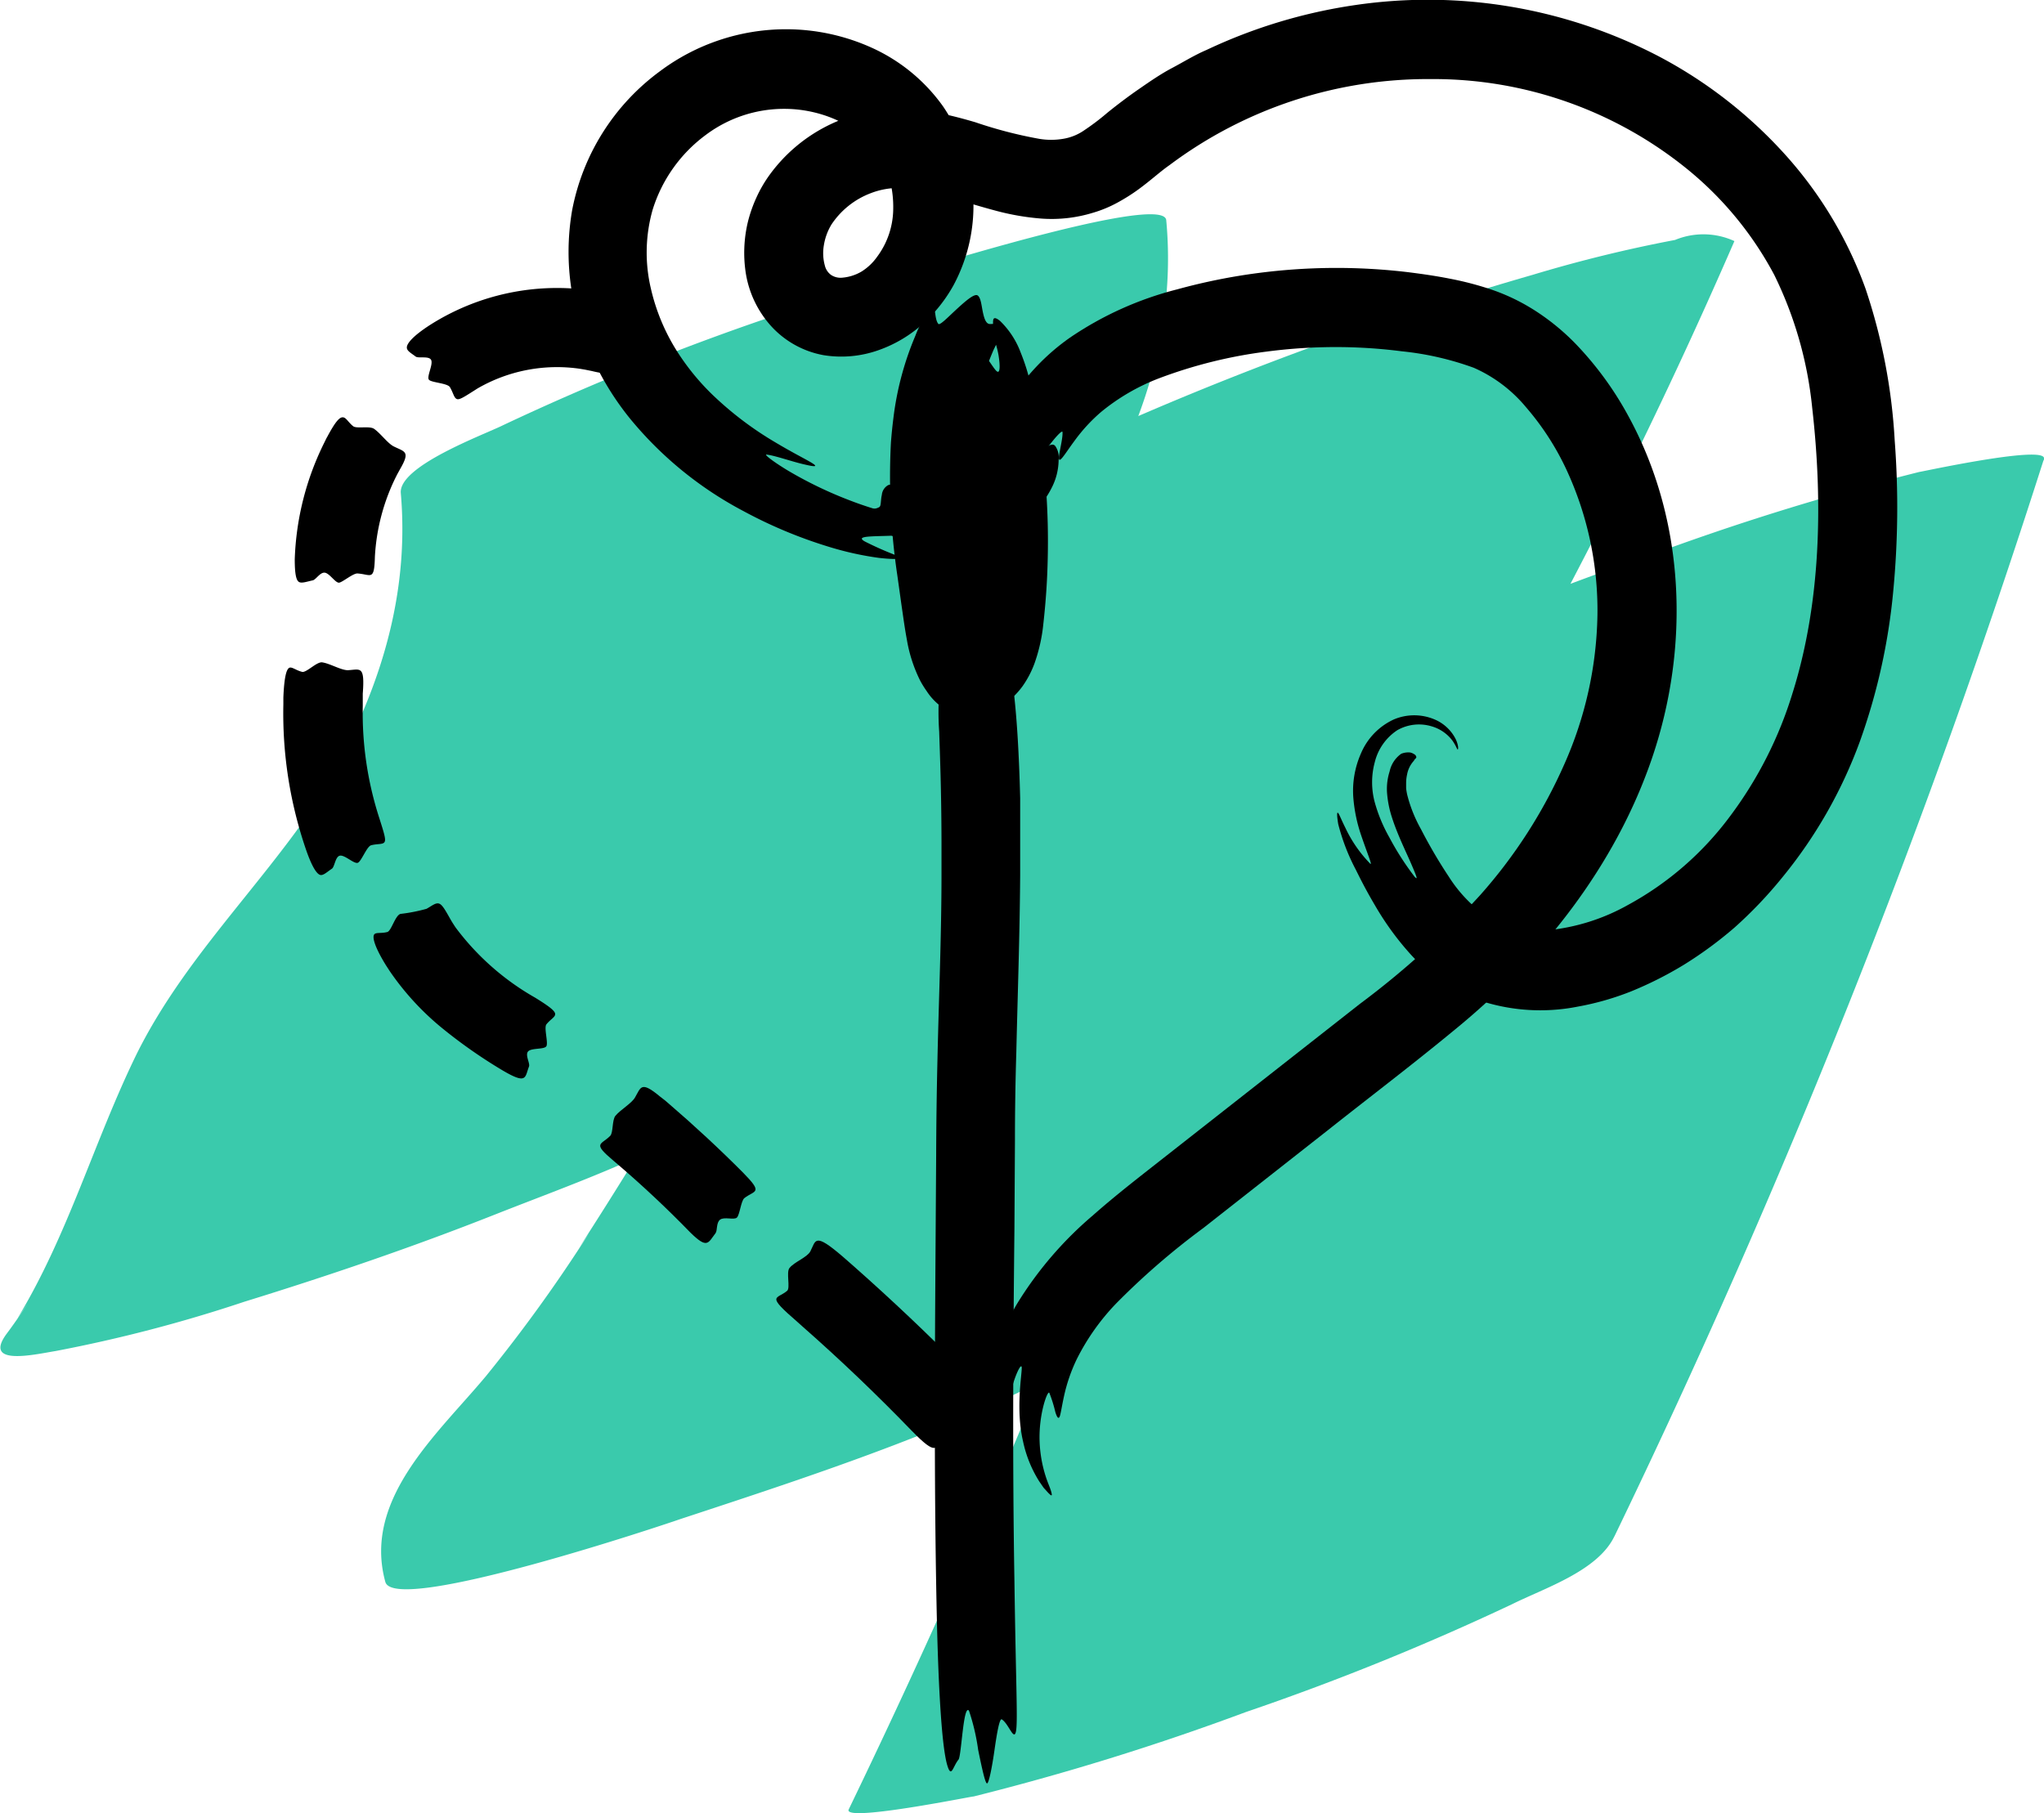 <svg xmlns="http://www.w3.org/2000/svg" viewBox="0 0 195.63 173.58"><defs><style>.cls-1{fill:#3acaac;}</style></defs><title>icoon-fair</title><g id="Layer_2" data-name="Layer 2"><g id="Layer_2-2" data-name="Layer 2"><path class="cls-1" d="M154.52,147.07a786.77,786.77,0,0,0,41.1-103.12c.5-1.56-13.8,1.68-11.68,1.17a245.07,245.07,0,0,0-26.3,8.14,245.51,245.51,0,0,0-25.52,10.34c-3.33,1.65-7.81,3.19-9.78,6.49q-2,3.39-4.18,6.71l1-1.47a218.46,218.46,0,0,1-34.33,40.34,242.43,242.43,0,0,1-43.62,32.09l69-22.47c-1.13-4.12.09-7.18,2.35-10.66l-1,1.47c5.07-6.87,10.78-13,15.5-20.22,5.48-8.31,10.55-16.87,15.39-25.56A501.92,501.92,0,0,0,166,23.08a7.11,7.11,0,0,0-5.68-.11,132.72,132.72,0,0,0-13.63,3.34,315.68,315.68,0,0,0-37,13.2C96.27,45.25,83.59,52,72.18,61.08A269.68,269.68,0,0,0,47.7,84C40,91.95,32.46,100.08,24.57,107.85c-3.67,3.61-7.41,7.15-11.32,10.49-1.83,1.57-3.69,3.09-5.61,4.55-1,.76-2,1.48-3,2.24-2.64,2,2.31-1.41-.68.47l68-21c7.7-10.86,10.49-23.83,17.34-35.09L88.3,71c5.41-8.2,12.4-15,17.19-23.71,4.48-8.11,7-16.92,6.13-26.21-.29-3.23-35.22,8.32-38,9.32A245.51,245.51,0,0,0,48.14,40.71c-1.9.94-10,3.91-9.78,6.49,1,11.49-3.12,21.9-9.28,31.4l1-1.47c-5.51,8.11-12.59,14.89-17,23.77C9,109.25,6.52,118.23,1.66,126.23l1-1.47q-1,1.56-2.08,3c-2.17,3.05,2.76,1.9,4.73,1.58a139.18,139.18,0,0,0,18.07-4.72c8.06-2.49,16.08-5.22,23.92-8.32,7.13-2.82,14.78-5.45,21.28-9.54,17.78-11.19,31.84-26.56,46.28-41.61C122.14,57.57,129.54,50,137.49,43a148.53,148.53,0,0,1,11.64-9.34c.31-.22,3.39-2.32,1.68-1.2s1.37-.83,1.7-1a36.31,36.31,0,0,0,3.41-1.93l-3.18,1.64q4.15-2-3.77,1.68L92.68,49.23a465,465,0,0,1-37.3,70.29l1-1.47a146.75,146.75,0,0,1-9.87,13.69c-4.62,5.54-11.81,11.76-9.63,19.7.89,3.24,27.44-5.73,28.19-6,13.75-4.53,28.17-9.21,40.76-16.49,36.33-21,68.1-48.83,89.83-85L122.33,70.1a786.77,786.77,0,0,1-41.1,103.12c-.66,1.38,14-1.72,11.68-1.17a245.07,245.07,0,0,0,26.3-8.14,245.51,245.51,0,0,0,25.52-10.34c3.12-1.55,8.19-3.18,9.78-6.49Z"/></g><g id="Layer_1-2" data-name="Layer 1"><path d="M96.38,139.93c0-.19-.08-1-.12-2a17.22,17.22,0,0,1,.23-3.47c.39-2.35,1.29-4.21,1.3-3.51s-.59,4,.13,7.06a11.72,11.72,0,0,0,1.54,3.8l.42.61.38.42c.21.23.35.34.39.31s0-.23-.09-.51-.27-.68-.43-1.16A12.35,12.35,0,0,1,99.5,138c-.1-2.58.76-4.94.93-4.66a12.81,12.81,0,0,1,.57,1.82c.17.57.36.84.49.21.08-.32.16-.86.35-1.73a16,16,0,0,1,1.22-3.53,21.62,21.62,0,0,1,3.81-5.37,70.42,70.42,0,0,1,8.29-7.17l12-9.43c4-3.17,8-6.2,12.07-9.56,8.21-6.7,15.35-15.57,18.91-26.08s3.22-22.59-2.29-32.67a31.82,31.82,0,0,0-5.13-7,21.91,21.91,0,0,0-3.55-2.93A19.28,19.28,0,0,0,143,27.81a29.88,29.88,0,0,0-4.23-1.13c-1.36-.27-2.7-.46-4.06-.63a57.91,57.91,0,0,0-14.32.09,57,57,0,0,0-7.72,1.56,32.43,32.43,0,0,0-10.26,4.62,21,21,0,0,0-5.77,6.09A27.76,27.76,0,0,0,94.32,43a22.67,22.67,0,0,0-.85,2.54c-.54,2.22.54.42,1.49-.4.54-.46.5.77.49,2.13s0,2.84.32,3,1.48-2.55,2.85-4.92,3-4.29,3.07-4c.08.91-.84,3.54.05,2.38.23-.28.56-.8,1.11-1.54a16,16,0,0,1,2.52-2.74A19.88,19.88,0,0,1,111,36.19a45.09,45.09,0,0,1,10.3-2.54h0a50.15,50.15,0,0,1,5.35-.41,49.54,49.54,0,0,1,7.51.39,28.48,28.48,0,0,1,6.9,1.58,13.62,13.62,0,0,1,5,3.78,25.81,25.81,0,0,1,3.83,5.9,32,32,0,0,1,3,14,36.6,36.6,0,0,1-3.16,14.25,48,48,0,0,1-8.09,12.58,81.54,81.54,0,0,1-11.48,10.38l-12.74,10-6.37,5c-2.11,1.66-4.3,3.35-6.46,5.26a35.38,35.38,0,0,0-7.24,8.44,21.84,21.84,0,0,0-2.82,7.9,15.72,15.72,0,0,0,.91,8.6C96.78,143.82,96.12,141.27,96.38,139.93Z"/><path d="M95,31.83c0,.21.42,1.27.57,2.19s.16,1.72-.13,1.55-.88-1.3-1.69-2.18S92,32,91.89,32.15s.35,1.08.49,2S92.52,36,92.3,36c-.68-.05-1.37-.59-1.43-.1a10,10,0,0,0,.36,1.91c.13.61.3,1.51.49,2.61s.4,2.42.6,4a62.49,62.49,0,0,1,.36,10.69c0,.89-.11,1.78-.2,2.67a19.93,19.93,0,0,1-.32,2.35,3.4,3.4,0,0,1-.43,1.18l0,0,0,0,0,0,.6,1c.07.13.14.26.2.39a3.7,3.7,0,0,1,.25.7,1.45,1.45,0,0,1,0,.44c0,.09,0,.11,0,0a2.38,2.38,0,0,1,.42-.53,12.37,12.37,0,0,1,1.49-1.23L95,62h0l0,0,0-.05-.07-.12a3.65,3.65,0,0,1-.28-.65A13,13,0,0,1,94.09,59c-.27-1.83-.55-3.71-.78-5.52a54.3,54.3,0,0,1-.49-10.59c0-.64.11-1.28.19-1.91.11-.8.24-1.6.42-2.37a28,28,0,0,1,1.68-5.15,15.26,15.26,0,0,0,.84-2c.15-.72-.51-.44-1.2-.44-.39,0-.56-.55-.69-1.18s-.18-1.32-.48-1.55-1.15.51-2,1.29S89.94,31.2,89.8,31c-.43-.56-.16-1.93-.7-1.43a8.86,8.86,0,0,0-1.49,2.57A29.1,29.1,0,0,0,85.51,40h0c-.1.79-.18,1.58-.24,2.37a63.75,63.75,0,0,0,.62,12.76l.42,3c.15,1,.27,1.95.49,3.13a13.93,13.93,0,0,0,1.27,3.9,9.54,9.54,0,0,0,.62,1,5.73,5.73,0,0,0,1.4,1.49,4.74,4.74,0,0,0,1.7.78,4.8,4.8,0,0,0,1.8.07,5.54,5.54,0,0,0,2.13-.81,7.68,7.68,0,0,0,2.15-2A9.38,9.38,0,0,0,99,63.54a16,16,0,0,0,.86-3.84c.24-2.13.38-4.23.42-6.36a69.6,69.6,0,0,0-.88-12.68c-.24-1.52-.5-2.77-.76-3.88a19.4,19.4,0,0,0-.94-3,8.19,8.19,0,0,0-2-3.07C94.72,29.95,95.18,31.09,95,31.83Z"/><path d="M91.74,168.45c.28-.37.46-5.36,1-4.68a20.54,20.54,0,0,1,.88,3.75c.34,1.66.67,3.22.85,3.21s.49-1.63.71-3.18.48-3.08.7-2.95c.65.4,1.15,2.08,1.35,1.18s0-4.37-.14-14.41c-.19-11.21-.12-22.47,0-33.75l.05-8.47q0-4.18.13-8.39c.13-5.61.33-11.27.37-17V80.56l0-4.14c-.22-8.78-.84-12.38-1.22-13.58s-.68,0-1.18.62-2-2.28-2.78-2.18c-.26,0-.42,1.65-.58,3.21s-.38,3.08-.6,2.95c-.66-.38-1.22-2-1.39-1.13a26.18,26.18,0,0,0,0,3.74c.07,2.21.21,5.53.22,10.51v3.17c0,5.91-.26,11.86-.39,17.87-.07,3-.11,6-.12,9l-.06,9c-.08,12-.14,23.94.14,36,.22,8.67.62,12.24,1,13.45S91.21,169.09,91.74,168.45Z"/><path d="M39.79,34.14c.27.19,1.33-.11,1.49.36s-.47,1.59-.22,1.86,1.76.32,2,.7c.32.54.38,1,.64,1.13s.71-.18,2-1a15.19,15.19,0,0,1,9.84-1.88l.47.08.64.13a12.09,12.09,0,0,0,1.89.31,1.68,1.68,0,0,0,1-.14c.33-.22.1-.66,0-1.25s.75-1.69.78-2.44c0-.51-.91-1.52-.76-1.93.19-.6.51-1,.42-1.23s-.17-.24-.52-.37a14.23,14.23,0,0,0-2-.52h0l-.72-.12a22.66,22.66,0,0,0-15.6,3.29c-1.65,1.07-2.16,1.74-2.2,2.1S39.32,33.78,39.79,34.14Z"/><path d="M29.93,55.56c.32-.07.73-.83,1.19-.73s1,1,1.34.95,1.35-.92,1.77-.88c1.29.09,1.59.76,1.65-1.59a19.57,19.57,0,0,1,2-7.63c.06-.11.11-.23.17-.33l.23-.42c1-1.72.49-1.66-.57-2.18-.59-.28-1.28-1.26-1.9-1.69-.42-.31-1.66,0-2-.25-.49-.39-.68-.85-1-.86s-.71.41-1.49,1.87h0c-.09.15-.16.31-.24.47a27.08,27.08,0,0,0-2.87,11.26c0,1.41.14,2,.4,2.16S29.36,55.68,29.93,55.56Z"/><path d="M31.77,83.16c.27-.19.32-1.21.8-1.25s1.35.84,1.69.68.85-1.56,1.26-1.67c.61-.16,1.1-.06,1.27-.29s0-.78-.49-2.32a32.69,32.69,0,0,1-1.58-10.74v-.51l0-.65c.21-2.75-.24-2.31-1.43-2.25-.66,0-1.7-.64-2.45-.75-.52-.08-1.51,1-1.92.91-.62-.15-1-.53-1.25-.38s-.47.84-.55,2.85h0l0,.64a40.17,40.17,0,0,0,2.2,14c.57,1.62,1,2.21,1.3,2.32S31.29,83.48,31.77,83.16Z"/><path d="M50.63,102.1c.12-.31-.41-1.13-.07-1.46s1.53-.16,1.73-.48-.24-1.75,0-2.09c.8-1,1.81-.78-1.07-2.56a24.73,24.73,0,0,1-7.63-6.74l-.24-.37c-.1-.16-.19-.31-.28-.47-.56-1-.8-1.38-1.1-1.44s-.63.22-1.14.51a15.82,15.82,0,0,1-2.5.49c-.51.15-.86,1.6-1.25,1.73-.61.17-1.13,0-1.28.26s0,1.08,1.14,2.93h0l.37.57a25.92,25.92,0,0,0,4.94,5.39,48.19,48.19,0,0,0,5.55,3.92C50.48,103.92,50.21,103.18,50.63,102.1Z"/><path d="M68.48,118.06c.2-.26.05-1,.44-1.3s1.34.06,1.61-.2.39-1.6.71-1.86c1-.78,1.87-.42-.16-2.48q-3.42-3.43-7.1-6.59l-.35-.3L63.2,105c-1.89-1.58-1.85-.9-2.44.09-.34.56-1.38,1.15-1.86,1.73-.33.41-.2,1.63-.5,1.92-.9.9-1.74.65.34,2.4h0l.33.28q3.66,3.13,7,6.57C67.71,119.6,67.76,119,68.48,118.06Z"/><path d="M90.23,137.68c.19-.27-.19-1.31.24-1.52s1.66.41,1.94.15.1-1.9.44-2.15c1-.73,2.19-.08-.76-3.12q-5-5.06-10.3-9.75l-.5-.44-.64-.56c-2.74-2.35-2.55-1.54-3.09-.5-.31.59-1.52,1-2,1.6-.33.4.1,1.9-.22,2.18-1,.85-2.1.32,1,3h0l.48.43q5.42,4.77,10.47,10C89.67,139.43,89.56,138.65,90.23,137.68Z"/><path d="M134.11,72.16A2.78,2.78,0,0,0,133,73.85a5.49,5.49,0,0,0-.25,2,10,10,0,0,0,.49,2.46c.54,1.67,1.38,3.34,1.84,4.42s.69,1.61.31,1.2a26.69,26.69,0,0,1-2.43-3.79,14.77,14.77,0,0,1-1.38-3.32,7.37,7.37,0,0,1,0-3.86,5.13,5.13,0,0,1,2.16-3.06,4.19,4.19,0,0,1,3.27-.37,3.8,3.8,0,0,1,2,1.37c.36.51.45.87.51.85s.08-.4-.2-1a4,4,0,0,0-2-1.87,5,5,0,0,0-3.93,0,6.24,6.24,0,0,0-3.13,3.24,8.84,8.84,0,0,0-.73,4.3,14.72,14.72,0,0,0,.73,3.5c.64,1.89,1.1,2.92.89,2.77a12.59,12.59,0,0,1-2.39-3.45c-.34-.67-.56-1.25-.68-1.4s-.15.13,0,1.05a19.85,19.85,0,0,0,1.69,4.38c.47.95,1,2,1.81,3.37a27.57,27.57,0,0,0,3.25,4.52,16.51,16.51,0,0,0,6.55,4.54,18.45,18.45,0,0,0,9.66.66,26.44,26.44,0,0,0,5.09-1.46,35.36,35.36,0,0,0,5-2.52,38.07,38.07,0,0,0,4.9-3.6A41.1,41.1,0,0,0,170.58,84,44.75,44.75,0,0,0,178,71,58.61,58.61,0,0,0,181.2,56.6a84.37,84.37,0,0,0,.14-14.44,55.08,55.08,0,0,0-2.79-14.52,38.79,38.79,0,0,0-7.84-13,43.7,43.7,0,0,0-11.88-9.21A47.82,47.82,0,0,0,129.74.48a50.18,50.18,0,0,0-14.26,4.3c-1.15.49-2.22,1.16-3.32,1.74S110,7.84,109,8.53s-2.06,1.49-3,2.25a23.35,23.35,0,0,1-2.36,1.78,4.88,4.88,0,0,1-1.89.73,6.9,6.9,0,0,1-2.29,0,41.77,41.77,0,0,1-6.09-1.58c-1.14-.34-2.39-.67-3.71-.93a20.19,20.19,0,0,0-4.29-.36,15.39,15.39,0,0,0-11.72,6.33,12.49,12.49,0,0,0-1.23,2.11,13.35,13.35,0,0,0-.82,2.3,12.7,12.7,0,0,0-.23,4.93,9.88,9.88,0,0,0,2.32,5A8.94,8.94,0,0,0,78.82,34a10.63,10.63,0,0,0,5.27-.48A12.55,12.55,0,0,0,88.33,31a14.33,14.33,0,0,0,2.94-3.71,16.12,16.12,0,0,0,1.86-8.73,16.76,16.76,0,0,0-2.86-8.36,16.93,16.93,0,0,0-6.79-5.61,19.9,19.9,0,0,0-8.29-1.79,20.13,20.13,0,0,0-12,4,21.51,21.51,0,0,0-8.43,13.32,23.44,23.44,0,0,0,.89,11.5A27.32,27.32,0,0,0,60.24,40a35.33,35.33,0,0,0,10.9,8.92,44.38,44.38,0,0,0,8.17,3.42,29.87,29.87,0,0,0,4.83,1.07c2.18.24,2.3,0,1.62-.25a31.4,31.4,0,0,1-3-1.33c-1.05-.61,1.12-.44,3.52-.59s5-.7,4.94-1.08A22.59,22.59,0,0,0,88,49.71a32.86,32.86,0,0,1-6.57-1.77,38.77,38.77,0,0,1-6-2.88c-1.49-.9-2.32-1.57-2.07-1.54.74.07,2.32.63,3.45.9s1.76.37.57-.29c-.59-.34-1.65-.87-3.22-1.81a32.41,32.41,0,0,1-6-4.56,22.8,22.8,0,0,1-3.38-4.16,19.29,19.29,0,0,1-2.49-6,15,15,0,0,1,.17-7.51,14.07,14.07,0,0,1,5.1-7.18l0,0a12.49,12.49,0,0,1,7.5-2.49c3.78,0,7.51,1.78,9.15,4.61a9.86,9.86,0,0,1,1,2.36,10.46,10.46,0,0,1,.28,2.6,7.77,7.77,0,0,1-1.54,4.59A5.16,5.16,0,0,1,82.45,26a4.33,4.33,0,0,1-1.81.58,1.65,1.65,0,0,1-1.1-.26,1.57,1.57,0,0,1-.6-.92,4.44,4.44,0,0,1-.09-1.91,5.5,5.5,0,0,1,.73-2,7.85,7.85,0,0,1,3.77-3A7.42,7.42,0,0,1,85.71,18a12.88,12.88,0,0,1,2.74.27c2,.41,4.25,1.21,6.85,1.9a24,24,0,0,0,4.3.75,13.46,13.46,0,0,0,5-.55,11.71,11.71,0,0,0,2.4-1,17.9,17.9,0,0,0,2-1.27c1.17-.86,2.05-1.68,2.93-2.29a41.2,41.2,0,0,1,25-8.24,38.55,38.55,0,0,1,24.63,8.68,33,33,0,0,1,8.26,10.08A37.19,37.19,0,0,1,173.44,39c1.05,9.19.82,18.78-1.88,27.36a38.28,38.28,0,0,1-6,11.81,30,30,0,0,1-9.74,8.46,19.6,19.6,0,0,1-7.74,2.43,9.07,9.07,0,0,1-5.68-1.25,13.45,13.45,0,0,1-3.74-3.89A47.6,47.6,0,0,1,136,79.38a13.41,13.41,0,0,1-1.32-3.31,6,6,0,0,1-.1-.6c0-.17,0-.32,0-.48a3.85,3.85,0,0,1,.09-.84,2.65,2.65,0,0,1,.67-1.34c0-.08.16-.19.2-.26s0-.18-.09-.28a1.23,1.23,0,0,0-.47-.23A1.78,1.78,0,0,0,134.11,72.16Z"/><path d="M99.78,42.92c-.16.05-.34.37-.56.62s-.47.41-.69.31-.4-.44-.64-.69-.48-.44-.66-.41a6.89,6.89,0,0,0-.9.43,1.71,1.71,0,0,1-.87.17c-.31,0-.57-.08-.78-.1l-.32,0-.27,0-.18,0h0a.34.34,0,0,0-.07.1c-.24.32-.56.6-1.67.81a13.24,13.24,0,0,1-1.9.16l-1.09,0a5.18,5.18,0,0,1-.7,0l-.18,0-.12,0h0l-.1.23c-.07.15-.11.26-.17.38a4.34,4.34,0,0,1-.32.54,1.75,1.75,0,0,1-.23.29.77.77,0,0,1-.14.14c-.11.09-.05,0-.05,0s0,0,0,0l-.23.11a3.78,3.78,0,0,1-.62.21c-.44.12-.93.13-1.29.21a1.19,1.19,0,0,0-.63.95c-.12.5-.06,1.06-.24,1.16-.55.35-1.29,0-1.29.43a2.33,2.33,0,0,0,.87,1.29,6.38,6.38,0,0,0,2.9,1.42h0l.73.14a12.81,12.81,0,0,0,1.85.13l1.44,0a18.87,18.87,0,0,0,3.24-.35,10.65,10.65,0,0,0,3.75-1.51,8.85,8.85,0,0,0,3-3.38,5.94,5.94,0,0,0,.67-2.66A1.92,1.92,0,0,0,101,42.7C100.71,42.36,100.35,42.75,99.78,42.92Z"/></g></g></svg>
